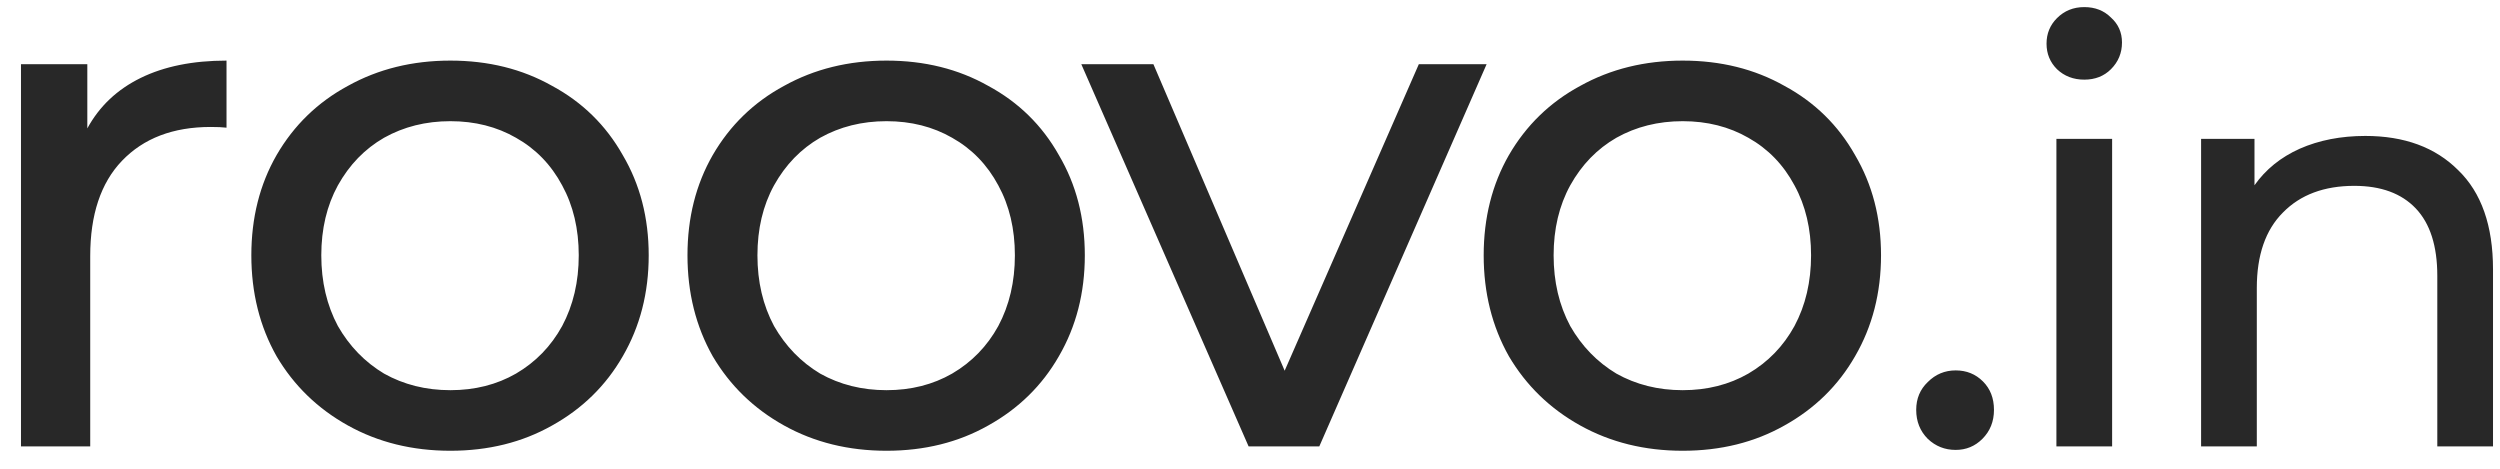 <svg width="112" height="21" viewBox="0 0 112 21" fill="none" xmlns="http://www.w3.org/2000/svg">
<path d="M3.912 5.752C4.451 4.762 5.248 4.008 6.303 3.491C7.358 2.974 8.64 2.715 10.148 2.715V5.72C9.975 5.698 9.738 5.688 9.437 5.688C7.757 5.688 6.432 6.194 5.463 7.206C4.515 8.197 4.042 9.618 4.042 11.471V20H0.94L0.94 2.877H3.912V5.752ZM20.177 20.194C18.476 20.194 16.946 19.817 15.589 19.063C14.233 18.309 13.166 17.275 12.391 15.961C11.637 14.626 11.26 13.118 11.26 11.438C11.26 9.758 11.637 8.262 12.391 6.948C13.166 5.612 14.233 4.578 15.589 3.846C16.946 3.092 18.476 2.715 20.177 2.715C21.879 2.715 23.397 3.092 24.733 3.846C26.09 4.578 27.145 5.612 27.899 6.948C28.674 8.262 29.062 9.758 29.062 11.438C29.062 13.118 28.674 14.626 27.899 15.961C27.145 17.275 26.09 18.309 24.733 19.063C23.397 19.817 21.879 20.194 20.177 20.194ZM20.177 17.48C21.276 17.48 22.256 17.232 23.117 16.737C24 16.22 24.689 15.509 25.185 14.605C25.68 13.678 25.928 12.623 25.928 11.438C25.928 10.254 25.68 9.209 25.185 8.305C24.689 7.378 24 6.668 23.117 6.172C22.256 5.677 21.276 5.429 20.177 5.429C19.079 5.429 18.088 5.677 17.205 6.172C16.343 6.668 15.654 7.378 15.137 8.305C14.642 9.209 14.394 10.254 14.394 11.438C14.394 12.623 14.642 13.678 15.137 14.605C15.654 15.509 16.343 16.22 17.205 16.737C18.088 17.232 19.079 17.48 20.177 17.48ZM39.716 20.194C38.014 20.194 36.485 19.817 35.128 19.063C33.771 18.309 32.705 17.275 31.93 15.961C31.176 14.626 30.799 13.118 30.799 11.438C30.799 9.758 31.176 8.262 31.93 6.948C32.705 5.612 33.771 4.578 35.128 3.846C36.485 3.092 38.014 2.715 39.716 2.715C41.417 2.715 42.936 3.092 44.271 3.846C45.628 4.578 46.684 5.612 47.437 6.948C48.213 8.262 48.6 9.758 48.6 11.438C48.6 13.118 48.213 14.626 47.437 15.961C46.684 17.275 45.628 18.309 44.271 19.063C42.936 19.817 41.417 20.194 39.716 20.194ZM39.716 17.48C40.814 17.48 41.794 17.232 42.656 16.737C43.539 16.22 44.228 15.509 44.724 14.605C45.219 13.678 45.467 12.623 45.467 11.438C45.467 10.254 45.219 9.209 44.724 8.305C44.228 7.378 43.539 6.668 42.656 6.172C41.794 5.677 40.814 5.429 39.716 5.429C38.617 5.429 37.627 5.677 36.743 6.172C35.882 6.668 35.193 7.378 34.676 8.305C34.18 9.209 33.933 10.254 33.933 11.438C33.933 12.623 34.18 13.678 34.676 14.605C35.193 15.509 35.882 16.22 36.743 16.737C37.627 17.232 38.617 17.48 39.716 17.48ZM66.6 2.877L59.104 20H55.938L48.443 2.877H51.673L57.553 16.608L63.563 2.877H66.6ZM75.385 20.194C73.684 20.194 72.155 19.817 70.798 19.063C69.441 18.309 68.375 17.275 67.599 15.961C66.846 14.626 66.469 13.118 66.469 11.438C66.469 9.758 66.846 8.262 67.599 6.948C68.375 5.612 69.441 4.578 70.798 3.846C72.155 3.092 73.684 2.715 75.385 2.715C77.087 2.715 78.606 3.092 79.941 3.846C81.298 4.578 82.353 5.612 83.107 6.948C83.882 8.262 84.27 9.758 84.27 11.438C84.27 13.118 83.882 14.626 83.107 15.961C82.353 17.275 81.298 18.309 79.941 19.063C78.606 19.817 77.087 20.194 75.385 20.194ZM75.385 17.48C76.484 17.48 77.464 17.232 78.326 16.737C79.209 16.22 79.898 15.509 80.393 14.605C80.889 13.678 81.136 12.623 81.136 11.438C81.136 10.254 80.889 9.209 80.393 8.305C79.898 7.378 79.209 6.668 78.326 6.172C77.464 5.677 76.484 5.429 75.385 5.429C74.287 5.429 73.296 5.677 72.413 6.172C71.552 6.668 70.862 7.378 70.346 8.305C69.85 9.209 69.602 10.254 69.602 11.438C69.602 12.623 69.85 13.678 70.346 14.605C70.862 15.509 71.552 16.22 72.413 16.737C73.296 17.232 74.287 17.48 75.385 17.48ZM87.614 20.156C87.129 20.156 86.713 19.991 86.366 19.662C86.02 19.315 85.846 18.882 85.846 18.362C85.846 17.859 86.02 17.443 86.366 17.114C86.713 16.767 87.129 16.594 87.614 16.594C88.1 16.594 88.507 16.759 88.836 17.088C89.166 17.417 89.33 17.842 89.33 18.362C89.33 18.882 89.157 19.315 88.81 19.662C88.481 19.991 88.082 20.156 87.614 20.156ZM92.127 6.22H94.623V20H92.127V6.22ZM93.375 3.568C92.889 3.568 92.482 3.412 92.153 3.1C91.841 2.788 91.685 2.407 91.685 1.956C91.685 1.505 91.841 1.124 92.153 0.812C92.482 0.483 92.889 0.318 93.375 0.318C93.86 0.318 94.259 0.474 94.571 0.786C94.9 1.081 95.065 1.453 95.065 1.904C95.065 2.372 94.9 2.771 94.571 3.1C94.259 3.412 93.86 3.568 93.375 3.568ZM105.967 6.09C107.717 6.09 109.104 6.601 110.127 7.624C111.167 8.629 111.687 10.111 111.687 12.07V20H109.191V12.356C109.191 11.021 108.87 10.016 108.229 9.34C107.587 8.664 106.669 8.326 105.473 8.326C104.121 8.326 103.055 8.725 102.275 9.522C101.495 10.302 101.105 11.429 101.105 12.902V20H98.609V6.22H101.001V8.3C101.503 7.589 102.179 7.043 103.029 6.662C103.895 6.281 104.875 6.09 105.967 6.09Z" fill="#282828"/>
</svg>
